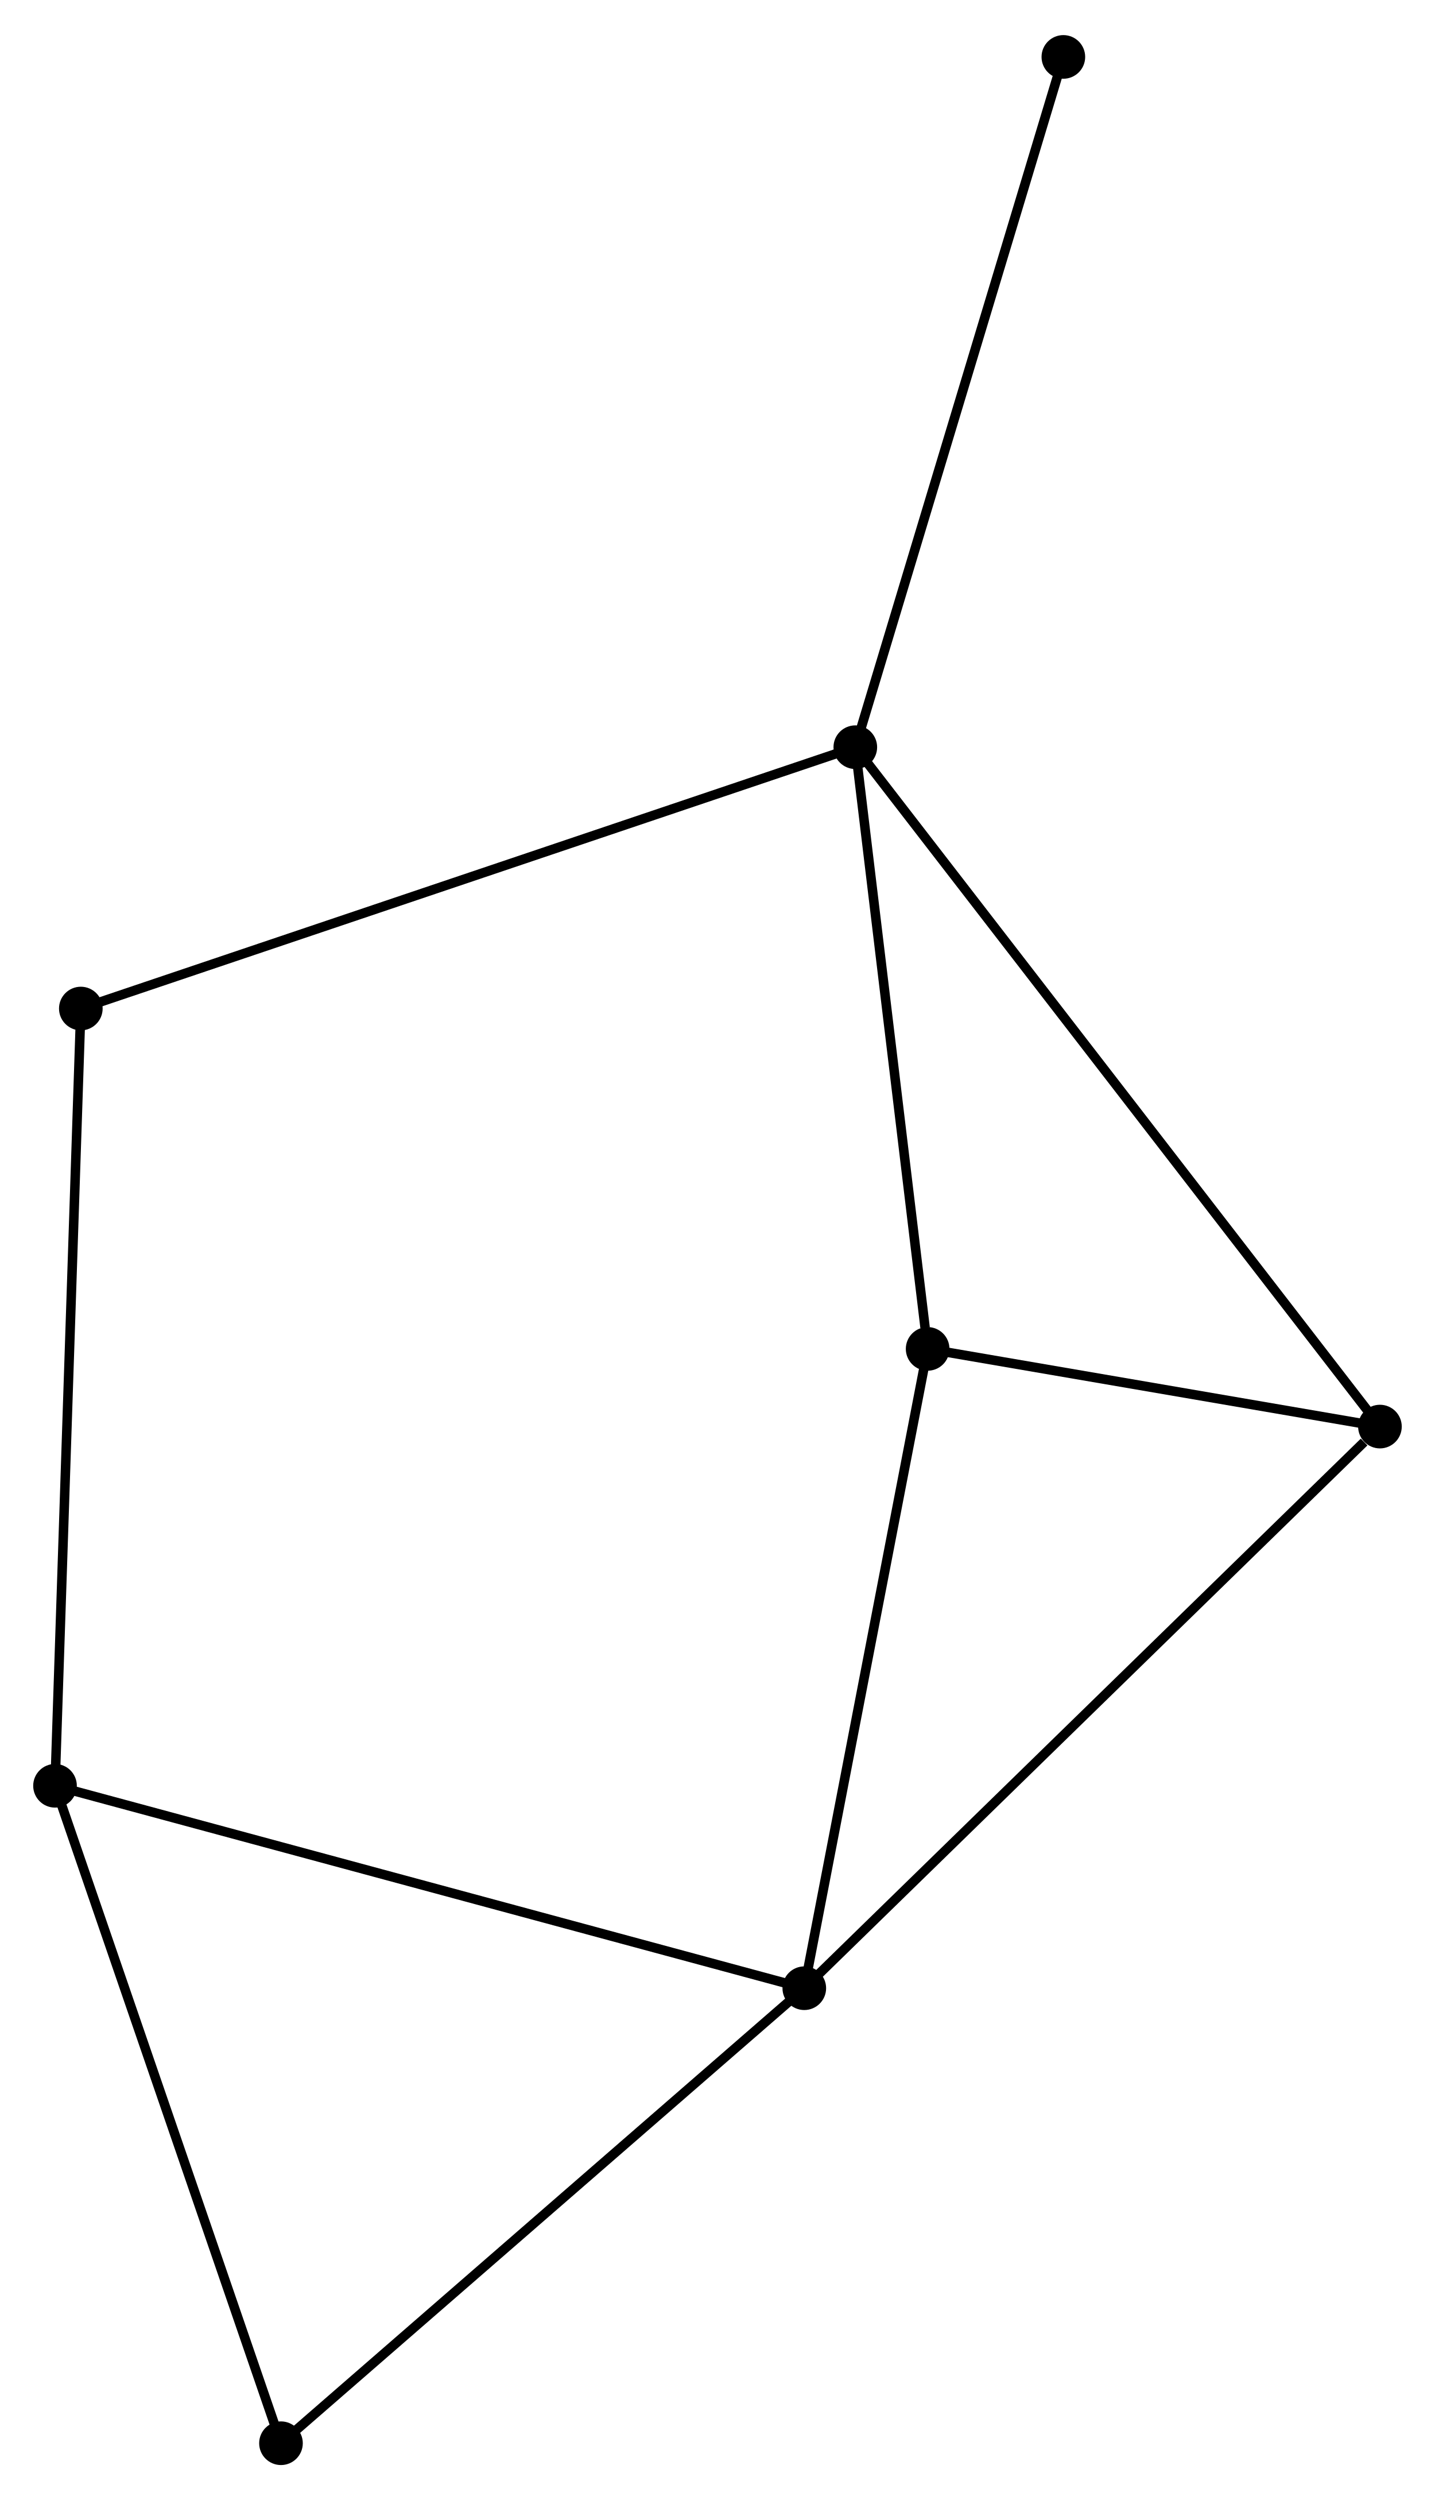 <?xml version="1.0" encoding="UTF-8" standalone="no"?>
<!DOCTYPE svg PUBLIC "-//W3C//DTD SVG 1.1//EN"
 "http://www.w3.org/Graphics/SVG/1.1/DTD/svg11.dtd">
<!-- Generated by graphviz version 2.36.0 (20140111.2315)
 -->
<!-- Title: %3 Pages: 1 -->
<svg width="151pt" height="263pt"
 viewBox="0.00 0.00 151.28 263.09" xmlns="http://www.w3.org/2000/svg" xmlns:xlink="http://www.w3.org/1999/xlink">
<g id="graph0" class="graph" transform="scale(1 1) rotate(0) translate(4 259.088)">
<title>%3</title>
<!-- 0 -->
<g id="node1" class="node"><title>0</title>
<ellipse fill="black" stroke="black" cx="86.168" cy="-180.541" rx="1.8" ry="1.8"/>
</g>
<!-- 3 -->
<g id="node2" class="node"><title>3</title>
<ellipse fill="black" stroke="black" cx="93.793" cy="-117.13" rx="1.8" ry="1.8"/>
</g>
<!-- 0&#45;&#45;3 -->
<g id="edge1" class="edge"><title>0&#45;&#45;3</title>
<path fill="none" stroke="black" d="M86.388,-178.712C87.482,-169.614 92.331,-129.289 93.526,-119.35"/>
</g>
<!-- 4 -->
<g id="node3" class="node"><title>4</title>
<ellipse fill="black" stroke="black" cx="141.475" cy="-108.943" rx="1.8" ry="1.8"/>
</g>
<!-- 0&#45;&#45;4 -->
<g id="edge2" class="edge"><title>0&#45;&#45;4</title>
<path fill="none" stroke="black" d="M87.323,-179.045C94.521,-169.728 133.147,-119.724 140.326,-110.431"/>
</g>
<!-- 5 -->
<g id="node4" class="node"><title>5</title>
<ellipse fill="black" stroke="black" cx="4.521" cy="-152.999" rx="1.8" ry="1.8"/>
</g>
<!-- 0&#45;&#45;5 -->
<g id="edge3" class="edge"><title>0&#45;&#45;5</title>
<path fill="none" stroke="black" d="M84.15,-179.86C72.853,-176.05 17.58,-157.404 6.469,-153.656"/>
</g>
<!-- 7 -->
<g id="node5" class="node"><title>7</title>
<ellipse fill="black" stroke="black" cx="108.101" cy="-253.288" rx="1.8" ry="1.8"/>
</g>
<!-- 0&#45;&#45;7 -->
<g id="edge4" class="edge"><title>0&#45;&#45;7</title>
<path fill="none" stroke="black" d="M86.71,-182.339C89.745,-192.404 104.593,-241.652 107.578,-251.552"/>
</g>
<!-- 3&#45;&#45;4 -->
<g id="edge11" class="edge"><title>3&#45;&#45;4</title>
<path fill="none" stroke="black" d="M95.842,-116.779C103.685,-115.432 131.749,-110.613 139.487,-109.285"/>
</g>
<!-- 1 -->
<g id="node6" class="node"><title>1</title>
<ellipse fill="black" stroke="black" cx="80.79" cy="-49.754" rx="1.8" ry="1.8"/>
</g>
<!-- 1&#45;&#45;3 -->
<g id="edge6" class="edge"><title>1&#45;&#45;3</title>
<path fill="none" stroke="black" d="M81.165,-51.697C83.064,-61.536 91.597,-105.752 93.442,-115.307"/>
</g>
<!-- 1&#45;&#45;4 -->
<g id="edge7" class="edge"><title>1&#45;&#45;4</title>
<path fill="none" stroke="black" d="M82.29,-51.217C90.613,-59.335 131.057,-98.782 139.805,-107.314"/>
</g>
<!-- 2 -->
<g id="node7" class="node"><title>2</title>
<ellipse fill="black" stroke="black" cx="1.8" cy="-71.088" rx="1.8" ry="1.8"/>
</g>
<!-- 1&#45;&#45;2 -->
<g id="edge5" class="edge"><title>1&#45;&#45;2</title>
<path fill="none" stroke="black" d="M78.838,-50.281C67.909,-53.233 14.434,-67.675 3.684,-70.579"/>
</g>
<!-- 6 -->
<g id="node8" class="node"><title>6</title>
<ellipse fill="black" stroke="black" cx="25.621" cy="-1.8" rx="1.8" ry="1.8"/>
</g>
<!-- 1&#45;&#45;6 -->
<g id="edge8" class="edge"><title>1&#45;&#45;6</title>
<path fill="none" stroke="black" d="M79.427,-48.568C71.86,-41.992 35.093,-10.032 27.14,-3.12"/>
</g>
<!-- 2&#45;&#45;5 -->
<g id="edge9" class="edge"><title>2&#45;&#45;5</title>
<path fill="none" stroke="black" d="M1.867,-73.112C2.244,-84.445 4.086,-139.898 4.456,-151.045"/>
</g>
<!-- 2&#45;&#45;6 -->
<g id="edge10" class="edge"><title>2&#45;&#45;6</title>
<path fill="none" stroke="black" d="M2.389,-69.375C5.656,-59.872 21.532,-13.695 24.966,-3.707"/>
</g>
</g>
</svg>
